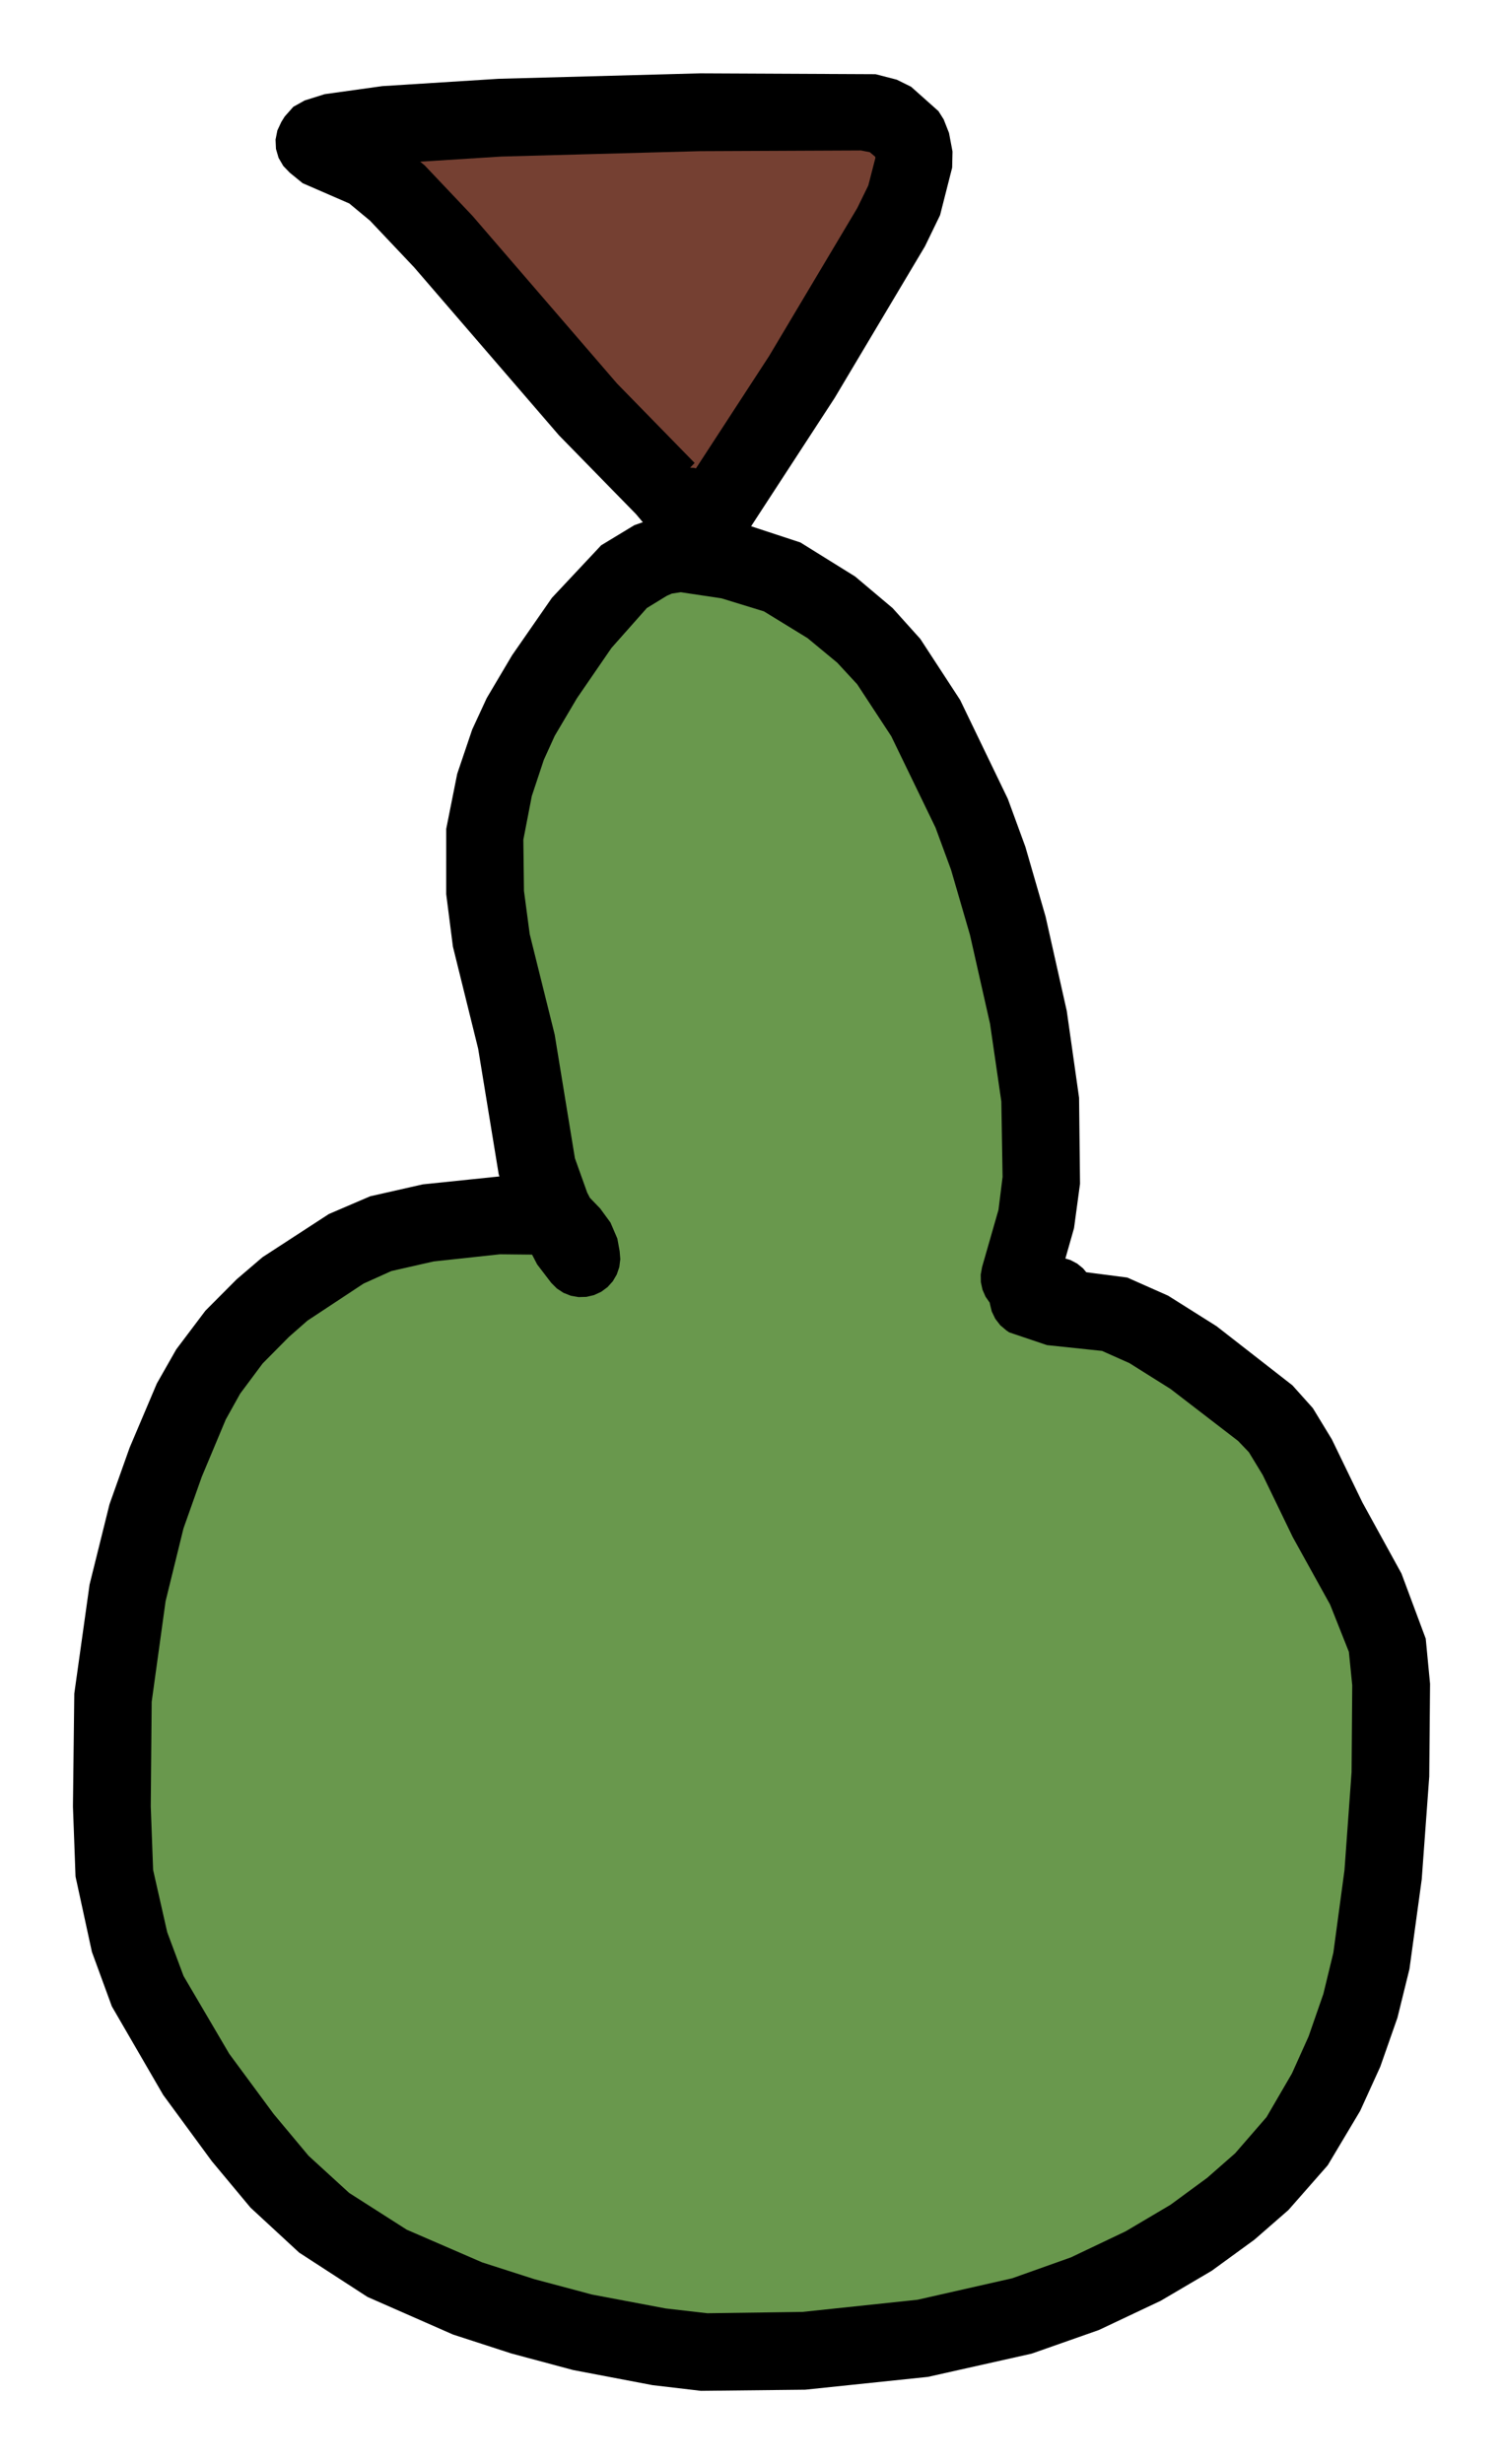 <?xml version="1.0" encoding="UTF-8"?>
<!-- Generator: Blender, SVG Export for Grease Pencil - v2.0 -->
<!DOCTYPE svg PUBLIC "-//W3C//DTD SVG 1.1//EN" "http://www.w3.org/Graphics/SVG/1.1/DTD/svg11.dtd">
<svg version="1.1" x="0px" y="0px" xmlns="http://www.w3.org/2000/svg" width="183.057px" height="300.072px" viewBox="0 0 183.057 300.072">
	<g id="blender_frame.1">
		<g id="blender_object.LogoVector.002.1.uuid_0x0">
			<g id="layer.fill.uuid_0x1">
				<path d="M78.592,214.571L78.172,214.714L77.788,214.936L77.454,215.228L77.184,215.581L76.988,215.979L76.873,216.407L76.844,216.85L76.902,217.29L77.045,217.71L77.267,218.094L77.56,218.428L77.912,218.698L78.31,218.894L78.739,219.009L79.182,219.038L79.622,218.979L82.096,218.402L86.415,216.85L90.481,214.205L91.612,213.169L93.301,210.576L93.628,209.621L93.993,206.161L93.579,203.997L91.52,200.56L87.662,196.839L84.396,194.867L82.355,194.049L80.065,193.617L77.4,193.651L74.919,194.207L72.3,195.396L69.956,196.786L67.741,198.561L65.598,201.076L63.997,203.6L62.628,206.669L61.761,209.668L61.405,215.21L61.932,218.387L62.91,221.09L64.242,223.409L65.943,225.46L69.359,228.159L73.575,229.815L78.663,230.404L83.774,229.78L86.519,228.855L89.162,227.507L93.663,224.104L97.142,220.059L98.698,217.491L99.799,214.903L100.555,210.246L100.276,207.804L99.452,205.535L97.989,203.462L94.743,200.911L92.029,199.722L89.733,199.187L85.04,199.387L82.234,200.307L79.959,201.602L77.738,203.706L76.143,205.877L74.294,210.312L73.822,215.128L74.197,217.886L75.829,221.982L77.302,224.02L80.106,226.173L81.927,226.961L85.743,227.283L90.049,226.343L94.072,223.886L97.588,220.248L99.301,217.678L101.557,212.673L102.225,209.983L102.254,205.362L101.622,202.955L100.319,200.797L99.738,200.193L96.935,198.197L94.699,197.301L91.961,196.852L89.362,196.836L86.261,197.422L83.381,198.597L80.799,200.365L78.688,202.367L76.77,205.052L75.507,207.622L74.665,210.631L74.347,213.31L74.712,218.684L76.483,223.518L79.22,227.12L79.983,227.736L82.738,229.106L84.791,229.501L88.93,228.915L93.36,226.519L95.637,224.481L99.474,219.593L101.204,216.676L102.691,213.198L103.579,210.096L103.909,206.943L103.523,204.07L102.545,201.667L100.47,199.253L98.136,197.66L95.106,196.448L91.936,195.862L88.406,195.82L84.403,196.42L80.392,197.667L76.921,199.334L73.106,201.909L70.034,204.879L67.817,207.915L66.059,211.502L64.95,215.043L64.509,218.598L64.645,221.717L65.165,224.649L66.221,227.622L67.72,230.252L69.625,232.513L73.686,235.497L78.708,237.176L81.546,237.431L84.649,237.122L87.335,236.447L93.836,233.104L100.389,227.953L103.526,224.713L106.066,221.325L108.056,217.911L109.487,214.356L110.171,211.186L110.003,207.482L109.08,204.531L107.208,201.632L104.848,199.193L101.84,196.898L98.505,195.075L94.553,193.647L90.644,192.723L86.707,192.31L82.298,192.496L78.301,193.316L74.764,194.6L71.225,196.741L68.505,199.086L66.033,202.114L64.149,205.267L62.796,208.543L62.034,211.781L61.72,215.121L62.092,218.778L62.793,221.52L65.676,226.587L69.325,230.125L71.971,231.599L74.397,232.365L76.768,232.772L81.896,232.315L87.512,230.112L90.258,228.278L92.441,226.243L95.979,221.405L97.454,218.231L98.348,215.238L98.693,212.061L98.539,209.355L97.699,206.549L96.051,203.837L93.787,201.402L91.162,199.384L88.44,197.719L85.171,196.293L81.944,195.484L78.504,195.106L75.278,195.316L72.176,196.209L69.456,197.626L67.11,199.682L65.191,202.335L63.795,205.281L62.703,211.287L63.347,217.425L64.301,220.506L65.584,223.183L67.287,225.652L68.803,227.371L70.886,228.98L73.112,230.082L75.432,230.639L79.356,230.304L81.734,229.335L85.742,226.278L88.932,221.719L90.267,218.703L91.897,211.861L92.239,208.338L92.125,204.877L91.654,201.454L90.766,198.309L89.282,195.209L87.712,192.964L85.577,190.932L83.465,189.614L81.386,188.999L79.638,189.036L78.591,189.408L77.795,189.939L77.032,190.801L76.405,192.041L75.908,194.167L76.021,198.267L76.679,202.16L77.578,205.37L78.435,207.189L78.669,207.566L78.973,207.889L79.334,208.147L79.738,208.33L80.17,208.431L80.614,208.445L81.052,208.372L81.467,208.216L81.843,207.981L82.167,207.677L82.425,207.317L82.608,206.912L82.709,206.48L82.723,206.037L82.65,205.599L82.494,205.184L81.868,203.938L81.119,201.267L80.538,197.928L80.388,194.763L80.568,193.794L80.747,193.322L80.606,193.423L80.675,193.454L81.443,193.651L82.688,194.409L84.167,195.789L85.301,197.372L86.473,199.759L87.193,202.246L87.606,205.166L87.718,208.073L87.452,210.986L86.027,217.102L85.053,219.374L82.668,222.935L79.613,225.345L78.486,225.875L76.011,226.164L74.805,225.892L73.405,225.225L72.018,224.192L70.91,222.94L69.572,221.034L68.558,218.958L67.815,216.667L67.221,211.718L68.034,206.9L69.018,204.762L70.352,202.852L71.852,201.478L73.718,200.472L75.873,199.811L78.238,199.63L81.032,199.921L83.564,200.53L86.227,201.672L88.527,203.067L90.638,204.66L92.356,206.461L93.483,208.223L94.041,209.943L94.169,211.814L93.942,214.176L93.259,216.521L92.172,218.944L89.171,223.106L87.54,224.653L85.568,226.016L81.102,227.846L77.201,228.276L75.55,227.989L73.869,227.495L72.191,226.608L69.412,224.009L67.09,220.06L66.571,218.101L66.25,215.29L66.484,212.629L67.061,210.071L68.135,207.421L69.667,204.819L71.64,202.358L73.769,200.49L76.549,198.766L79.404,197.71L82.698,197.01L86.422,196.831L89.76,197.166L93.161,197.957L96.514,199.144L99.254,200.618L101.746,202.495L103.581,204.349L104.892,206.278L105.506,208.082L105.674,210.579L105.204,212.877L104.053,215.791L102.354,218.729L100.161,221.681L97.454,224.502L91.544,229.194L85.943,232.131L83.986,232.641L81.652,232.9L79.797,232.774L76.024,231.603L72.873,229.347L71.521,227.785L70.402,225.873L69.583,223.641L69.158,221.329L69.028,218.921L69.34,216.166L70.215,213.305L71.612,210.391L73.347,207.97L75.824,205.535L79.054,203.33L81.921,201.931L85.276,200.865L88.572,200.347L91.359,200.356L93.697,200.756L95.88,201.578L97.358,202.529L98.583,203.825L99.116,205.066L99.375,206.808L99.165,209.071L98.464,211.571L97.222,214.517L95.809,216.932L92.421,221.289L90.872,222.728L87.783,224.516L85.052,224.993L84.407,224.914L82.448,223.906L80.579,221.558L79.201,218.009L78.87,213.594L79.084,211.63L79.682,209.386L80.592,207.485L81.992,205.47L83.558,203.958L85.378,202.668L87.388,201.813L89.602,201.351L91.47,201.349L93.378,201.625L94.571,202.046L96.794,203.606L97.405,204.568L97.753,205.718L97.755,209.218L97.333,211.03L95.406,215.362L94.153,217.293L91.379,220.237L88.612,222.032L85.659,222.744L83.226,222.639L82.523,222.356L80.673,221.014L79.878,219.979L78.611,216.916L78.341,215.209L78.626,211.674L79.982,208.291L81.06,206.787L82.489,205.346L83.972,204.482L85.642,203.886L89.077,203.656L90.501,203.98L92.255,204.705L94.588,206.434L95.365,207.458L95.854,208.742L96.053,209.927L95.511,213.424L94.721,215.322L93.559,217.286L90.716,220.659L86.9,223.58L84.854,224.642L82.937,225.325L78.857,225.873L74.865,225.466L71.849,224.362L69.238,222.346L68.039,220.937L67.078,219.313L66.346,217.362L65.94,215.185L66.186,210.655L66.838,208.34L67.924,205.858L69.179,203.85L70.772,201.931L72.421,200.587L74.337,199.441L76.216,198.538L77.768,198.156L79.533,198.108L80.943,198.344L82.274,198.862L84.75,200.315L87.854,203.23L89.313,205.472L89.484,206.093L89.18,208.632L88.286,210.11L87.802,210.561L84.611,212.689L80.935,214.024z" fill="#69984D" stroke="none" fill-opacity="1" />
				<path d="M94.486,201.524L91.024,200.987L87.527,201.182L84.146,202.1L81.03,203.7L78.314,205.914L76.119,208.643L74.539,211.77L73.643,215.157L73.471,218.656L74.03,222.114L75.297,225.38L77.214,228.312L79.699,230.781L82.643,232.679L85.918,233.924L90.102,235.03L95.834,235.565L101.364,234.528L106.239,231.719L107,231.089L111.372,225.535L112.248,223.743L114.239,216.575L114.707,210.02L114.402,204.897L113.562,200.712L110.984,195.064L106.894,190.415L105.061,188.982L97.388,185.637L94.499,185.175L87.523,185.533L84.135,186.439L76.863,190.201L70.169,195.785L63.867,203.105L60.915,207.78L57.762,215.5L56.474,221.342L56.582,229.318L58.008,235.27L61.096,240.925L68.333,247.359L74.654,250.294L82.675,251.904L88.663,252.117L93.872,251.587L99.349,250.381L104.263,248.771L113.034,244.582L121.027,239.039L125.683,234.694L128.797,231.032L131.854,226.273L133.963,221.611L135.413,215.214L135.301,208.672L133.814,202.963L130.589,197.164L127.031,193.216L123.516,190.389L118.12,187.516L112.771,185.953L107.478,185.38L102.493,185.556L97.716,186.265L92.97,187.536L87.696,189.733L82.96,192.471L78.344,196.057L74.583,199.826L71.459,203.858L68.745,208.625L66.923,213.369L65.842,219.142L65.779,224.211L66.617,229.241L68.87,234.796L72.673,239.949L76.612,243.394L84,247.15L93.733,248.934L99.27,248.77L103.384,248.053L108.231,246.463L113.226,243.775L117.728,240.109L121.317,235.784L123.856,231.238L126.275,223.491L126.326,215.063L125.181,210.542L123.482,206.1L120.715,201.549L116.691,197.216L112.694,194.174L107.799,191.543L98.691,189.189L92.015,188.972L86.509,189.796L77.6,193.235L71.743,197.043L67.558,201.068L63.977,206.107L61.648,210.875L60.005,216.458L59.429,225.075L60.33,231.354L62.321,236.722L67.187,243.884L74.836,250.092L80.358,252.678L90.124,254.273L96.226,254.019L102.342,252.479L108.002,249.768L112.883,246.241L117.135,242.047L120.561,237.876L124.004,232.564L126.604,227.538L128.839,221.824L130.329,216.124L131.057,210.177L130.812,204.022L128.866,196.753L125.38,190.548L121.476,186.223L116.021,182.305L110.838,179.88L104.618,178.265L99.158,177.724L92.106,178.226L86.317,179.475L80.327,181.583L74.711,184.346L69.129,188.099L64.33,192.385L60.03,197.664L56.552,204.07L54.557,209.997L53.595,216.728L53.945,223.536L55.546,229.909L58.003,235.314L61.492,240.466L65.623,244.904L69.909,248.531L79.511,254.289L90.008,258.316L96.467,259.793L102.206,260.452L108.568,260.39L115.162,259.366L121.246,257.494L127.259,254.717L132.634,251.405L137.58,247.432L142.053,242.726L145.79,237.434L148.511,231.99L150.345,225.586L150.779,218.623L149.403,211.18L146.425,204.534L142.616,199.046L138.552,194.63L133.814,190.611L128.841,187.237L122.99,184.161L117.684,182.038L111.367,180.323L100.315,178.957L87.641,179.572L80.863,180.779L70.011,184.331L63.711,187.509L58.637,191.104L54.304,195.285L50.509,200.602L47.93,206.311L46.558,212.603L46.661,219.456L47.866,224.929L50.699,231.062L54.64,236.246L59.108,240.334L64.295,243.78L74.103,248.005L85.033,250.461L91.698,250.919L97.692,250.583L103.757,249.532L109.741,247.658L115.249,245.138L120.509,241.985L125.088,238.549L129.742,234.137L133.63,229.435L137.07,223.944L139.576,218.58L141.446,212.492L142.359,206.222L142.071,199.544L140.091,192.318L137.204,186.583L132.851,181.082L127.852,176.729L122.036,173.182L115.957,170.633L109.293,168.975L102.529,168.284L95.645,168.526L88.774,169.734L82.181,171.828L75.984,174.713L70.189,178.53L64.924,183.336L60.302,189.318L57.074,195.389L54.993,201.465L53.874,208.133L53.767,214.204L54.57,220.353L56.268,226.143L58.98,231.677L62.754,236.758L66.247,240.256L71.351,243.91L75.939,246.282L81.217,248.162L86.677,249.292L91.549,249.666L97.066,249.32L102.375,248.185L108.648,245.548L113.58,242.497L120.95,236.124L124.632,232.136L128.082,227.423L130.663,222.985L132.796,218.056L134.255,212.604L134.848,207.749L134.591,201.918L133.56,196.875L131.527,191.493L128.946,186.817L123.162,179.668L116.648,173.844L112.948,171.21L107.105,168.044L103.404,166.534L98.816,165.474L92.401,165.66L87.83,167.135L83.865,169.847L83.11,170.541L78.32,178.352L78.024,179.408L77.943,188.155L78.235,189.273L81.887,196.137L82.635,196.984L89.019,201.471L89.95,201.84L96.466,203.046L102.601,202.133L104.01,201.644L110.754,197.478L114.412,193.668L118.179,188.08L122.791,176.086L123.68,171.499L123.267,166.845L122.438,163.277L121.096,159.325L120.531,156.511L120.631,153.124L120.596,151.335L119.459,145.605L117.923,142.342L115.724,139.483L112.965,137.161L109.773,135.483L106.296,134.527L102.694,134.337L99.136,134.922L95.785,136.255L92.797,138.274L90.31,140.886L90.074,141.193L87.181,147.053L86.226,154.059L86.745,161.924L91.222,173.241L94.767,178.002L98.208,180.874L102.354,183.08L107.244,184.278L112.269,183.97L116.975,182.183L117.662,181.796L121.659,178.656L124.53,174.463L126.013,169.601L126.267,167.843L126.112,161.098L125.84,157.731L124.313,151.56L122.357,147.498L119.387,144.104L115.621,141.624L111.329,140.239L119.508,145.064L123.874,155.907L126.996,142.224L126.098,123.313L125.863,118.362L124.563,112.47L122.445,108.117L121.386,106.735L121.367,103.895L115.678,89.269L108.689,79.393L103.334,74.502L98.076,71.396L90.599,69.427L84.695,69.281L77.347,70.778L75.156,71.774L67.926,77.522L62.101,86.998L60.3,91.87L59.528,98.418L60.135,103.292L60.123,104.145L59.487,111.396L59.77,117.568L60.935,124.295L63.292,131.731L64.499,136.458L66.855,142.441L69.548,147.241L75.404,153.521L83.706,157.92L87.797,158.946L92.014,158.918L96.091,157.838L98.818,156.732L103.528,153.918L105.021,152.897L111.178,146.08L113.979,139.918L114.703,136.724L115.103,126.944L114.329,120.316L112.111,112.21L108.185,104.134L104.883,99.016L99.116,93.306L94.655,90.652L89.597,89.49L87.385,89.334L82.157,89.79L77.326,91.841L76.565,92.316L71.526,97.199L70.912,98.116L68.264,103.444L66.029,114.299L65.631,121.447L65.541,127.741L67.456,139.826L70.85,149.917L73.77,156.255L76.215,160.345L78.742,163.444L81.931,165.855L85.601,167.443L89.543,168.115L93.531,167.835L94.548,167.64L98.298,166.449L101.668,164.416L104.47,161.654L106.551,158.315L107.014,157.33L108.559,152.831L109.702,148.47L110.32,146.552L111.193,142.618L110.951,135.261L110.631,134.029L107.037,127.226L106.299,126.38L102.724,123.297L98.432,121.332L97.623,121.093L93.639,120.421L89.611,120.723L85.772,121.979L82.345,124.118L80.342,125.734L77.009,129.349L74.869,133.776L74.247,135.766L73.148,145.203L73.566,154.736L74.081,157.164L73.553,156.802L70.207,166.542L87.334,172.559L90.469,181.635L87.388,181.218L82.699,184.851L85.592,184.639L89.145,183.985L92.476,182.585L95.428,180.503L97.866,177.837L99.676,174.711L100.774,171.268L100.845,170.917L101.174,167.065L100.611,163.241L99.186,159.647L96.976,156.475L94.098,153.894L92.963,153.092L89.202,151.068L84.478,149.679L78.119,148.19L70.461,146.463L65.668,146.089L60.966,147.091L56.743,149.388L51.125,154.068L68.208,156.377L74.299,171.039L73.021,172.883L75.622,172.021L78.549,169.095L80.67,165.542L81.856,161.577L82.033,157.443L81.938,156.274L48.534,158.981L49.992,152.051L48.688,150.515L44.938,154.595L42.723,159.675L41.414,164.913L40.912,169.376L41.321,173.084L42.54,176.61L44.509,179.779L47.131,182.433L50.274,184.442L53.785,185.706L57.487,186.161L61.199,185.786L61.596,185.701L68.098,182.741L70.27,179.197L70.545,180.836L76.888,182.322L77.177,182.309L75.031,181.355L68.847,173.752L73.279,155.353L80.675,151.399L75.646,151.68L71.409,152.472L67.515,154.319L64.221,157.099L61.744,160.627L60.249,164.669L57.396,177.128L57.365,184.905L58.479,189.053L60.61,192.782L63.619,195.846L67.308,198.045L67.604,198.174L71.086,199.251L74.719,199.55L78.33,199.056L81.749,197.794L84.814,195.821L87.381,193.233L100.118,177.227L103.732,172.07L105.827,167.903L106.692,163.32L107.061,155.459L106.624,146.431L106.712,143.848L104.716,148.203L96.12,153.598L84.625,151.503L79.596,146.072L77.985,140.027L78.111,137.344L77.64,138.724L76.383,143.462L76.205,144.199L81.108,137.951L97.023,135.999L103.581,140.977L102.092,137.816L100.107,132.392L98.993,126.533L99.122,122.64L99.288,118.332L99.646,114.98L99.495,115.556L97.108,118.559L90.26,122.309L82.185,121.759L78.453,119.475L79.007,120.602L80.55,123.356L81.364,126.221L81.632,128.18L81.707,131.171L82.382,129.276L83.874,127.054L84.4,126.4L84.393,126.55L89.682,125.553L95.414,126.807L96.887,128.02L97.177,128.211L96.582,126.859L95.575,122.754L93.622,116.998L93.075,113.929L92.942,112.801L93.571,106.03L93.539,100.983L92.976,97.451L92.878,99.408L92.402,101.225L93.35,99.22L91.675,100.774L87.626,102.453L85.919,102.383L83.783,101.681L83.431,101.32L85.999,104.717L88.547,110.16L88.716,113.512L90.554,119.488L92.986,124.093L93.369,124.591L92.648,122.213L92.641,125.233L93.878,137.719L90.742,151.655L90.654,158.471L91.683,162.617L93.727,166.368L96.652,169.481L100.27,171.752L104.345,173.035L97.362,169.363L92.706,162.369L92.715,163.89L92.932,165.003L95.603,157.733L107.716,150.863L116.178,152.654L118.088,153.988L119.892,156.048L119.498,155.534L119.686,155.226L119.666,155.092L118.284,159.039L100.939,167.61L87.351,154.687L87.118,153.164L87.087,157.929L88.46,166.835L90.033,171.775L90.21,169.776L88.943,171.816L88.297,172.7L88.629,172.352L90.408,171.15L94.644,169.727L99.589,169.868L104.833,172.185L109.243,177.175L110.915,184.083L108.738,191.635L102.589,197.224L96.233,198.775L93.325,198.454L92.587,198.231L94.955,199.467L95.609,199.914L98.618,202.451L100.846,205.019L101.14,205.587L101.341,205.994L101.375,206.216L101.406,206.212L101.364,206.269L101.271,206.766L100.916,207.585L100.195,208.858L98.978,210.592L97.841,211.869L94.193,215.191L93.163,215.846L92.588,216.177L92.658,216.122L92.015,216.177L91.476,216.14L90.443,215.965L89.513,215.663L88.741,215.28L88.158,214.944L88.009,214.754L87.609,214.326L87.538,214.179L87.386,213.689L87.219,212.604L87.21,211.364L87.382,209.961L87.712,208.906L88.307,207.673L89.259,206.329L90.484,205.167L91.881,204.187L93.987,203.175L96.406,202.349L98.757,201.875L101.01,201.744L103.305,201.93L105.032,202.288L106.646,202.93L107.875,203.601L108.682,204.257L108.922,204.475L108.902,204.484L109.01,204.69L108.949,204.247L108.844,204.845L108.47,206.166L107.785,207.68L106.691,209.53L105.535,210.984L103.796,212.686L102.101,213.993L99.914,215.353L97.969,216.296L96.284,216.883L94.263,217.26L92.038,217.42L90.211,217.376L85.153,216.405L80.71,214.596L79.89,214.072L79.221,213.503L79.254,213.609L79.56,214.201L79.862,215.172L79.868,215.731L79.726,216.74L79.549,217.249L79.513,217.305L79.765,217.084L80.869,216.274L82.206,215.513L88.47,213.399L91.016,212.898L98.171,212.368L104.3,213.062L106.643,213.665L108.663,214.446L111.246,215.743L113.319,217.112L115.128,218.576L116.38,219.873L117.338,221.126L117.549,221.425L117.4,220.72L117.369,219.91L117.423,219.589L117.184,220.022L116.407,221.189L115.182,222.529L113.655,223.805L111.715,225.042L109.519,226.118L107.932,226.664L106.212,226.982L104.448,227.032L102.261,226.795L100.128,226.39L94.835,224.521L90.027,221.764L88.801,220.713L87.786,219.725L87.237,218.984L87.124,218.78L87.054,218.613L87.029,218.349L87.072,217.959L87.228,217.494L87.659,216.562L88.246,215.819L89.417,214.749L91.09,213.561L92.989,212.597L95.122,211.795L96.79,211.393L98.319,211.194L98.845,211.257L99.382,211.335L99.316,211.324L99.232,211.224L98.58,210.602L98.005,209.633L97.708,208.822L97.619,208.494L97.5,209.487L97.107,211.091L96.267,213.326L95.155,215.526L93.809,217.715L92.427,219.416L91.31,220.622L90.801,221.039L90.842,221.043L91.26,220.919L91.944,220.852L90.229,220.725L91.992,221.368L91.948,221.458L92.147,221.582L92.632,222.568L92.857,223.792L92.906,222.573L92.794,223.152L92.878,223.031L92.876,222.964L92.78,223.092L92.713,223.089L94.586,222.267L94.247,222.384L94.141,222.342L95.1,222.478L94.511,222.295L94.47,222.273L94.153,221.912L93.493,220.977L93.088,220.097L93.326,219.077L93.192,217.821L93.501,217.144L94.01,216.491L94.543,215.999L95.025,215.699L95.462,215.517L95.485,215.485L95.698,215.516L94.831,215.534L95.397,215.723L96.768,216.71L97.737,217.905L98.716,219.821L99.144,221.489L99.186,222.199L99.126,222.511L98.977,223.026L99.194,222.63L99.574,222.13L100.39,221.278L101.433,220.41L102.351,219.853L103.533,219.322L104.211,219.127L105.515,218.922L106.293,218.854L106.552,218.858L105.893,218.676L104.95,218.229L104.323,217.837L103.89,217.355L102.973,215.879L102.255,213.911L102.107,212.169L102.292,210.824L102.491,210.17L102.107,210.8L101.507,211.502L100.265,212.761L96.904,215.24L92.342,217.467L90.766,217.995L88.788,218.474L87.52,218.639L86.762,218.67L84.561,218.315L85.82,218.861L86.927,219.781L88.915,222.516L89.734,224.892L89.751,224.811L89.628,225.743L90.558,223.355L90.64,223.219L93.118,220.164L96.164,217.577L95.32,217.917L92.712,218.456L88.045,217.544L83.992,214.683L81.868,211.342L81.188,209.147L81.212,209.718L81.164,211.328L81.313,211.033L83.149,207.816L89.745,203.093L96.407,202.196z" fill="#69984D" stroke="none" fill-opacity="1" />
				<path d="M59.118,179.666L68.728,147.56L68.727,147.56L59.024,146.666L50.24,148.783L43.561,152.531L39.356,154.435L35.277,156.989L31.727,160.202L28.127,164.766L24.313,172.179L22.16,178.153L17.799,189.202L16.796,191.897L15.216,198.933L14.834,205.134L15.443,211.634L14.962,216.146L14.406,223.835L14.763,232.193L18.003,242.167L21.859,248.269L25.383,252.195L30.129,256.128L40.153,263.105L49.58,269.598L53.82,272.065L60.135,274.929L65.062,276.413L73.265,277.731L80.161,279.727L95.481,280.422L98.567,280.93L107.483,281.66L110.789,282.147L121.68,282.312L129.672,281.076L134.935,279.488L139.097,277.716L145.363,273.759L153.134,266.807L157.318,262.466L163.328,255.117L165.534,251.552L166.786,247.551L167.006,243.365L166.477,245.273L166.207,247.183L168.541,239.314L169.755,234.701L170.114,224.614L170.274,221.463L170.957,206.083L170.121,200.063L167.193,194.737L165.886,193.312L166.377,194.092L161.177,180.933L157.23,174.712L153.601,170.705L147.746,165.911L142.723,163.039L136.857,161.073L128.24,160.609L113.516,164.423L103.318,166.064L98.264,167.305L94.417,168.774L90.349,171.139L84.246,177.067L80.148,184.708L78.725,193.098L80.202,202.026L83.177,208.498L87.604,215.214L94.445,223.43L99.731,228.764L105.627,233.687L112.851,238.408L118.971,241.032L123.352,242.005L129.384,241.937L136.282,240.068L143.174,235.815L146.492,232.65L148.637,230.076L151.151,226.082L153.795,219.157L154.849,211.458L153.719,203.243L149.614,194.876L145.848,190.505L142.045,187.406L138.096,185.016L130.955,182.451L124.665,181.645L119.966,181.964L115.443,183.015L110.303,185.279L103.624,190.372L98.189,197.263L95.772,202.178L94.125,207.793L93.547,213.637L94.244,218.959L97.924,226.602L99.102,227.988L106.305,232.941L108.131,233.583L115.301,234.457L117.432,234.251L127.146,230.637L130.627,228.454L135.086,224.677L138.095,221.316L140.491,217.745L143.241,211.773L144.839,204.878L144.916,199.487L144.14,195.249L142.008,190.041L138.86,185.633L132.441,180.603L128.231,178.553L119.873,176.968L113.539,177.372L108.262,178.986L100.497,184.054L96.203,188.744L92.623,195.611L91.219,200.093L90.437,206.46L91.539,214.962L94.321,221.18L95.929,223.407L99.475,227.082L104.051,230.002L111.279,232.131L121.442,232.13L128.049,230.994L136.131,228.521L140.59,226.578L144.898,223.687L147.551,220.871L149.487,217.521L150.604,213.817L150.841,209.955L150.187,206.142L148.675,202.581L146.386,199.461L146.07,199.12L141.639,195.718L136.335,193.962L135.443,193.825L126.931,194.497L119.486,197.322L113.408,200.865L109.583,203.842L106.363,207.201L103.83,210.664L100.874,216.828L99.341,224.465L100.05,232.153L102.825,238.829L106.405,243.433L111.58,247.283L115.815,249.079L121.739,250.262L127.073,250.142L134.043,248.236L140.864,243.842L145.802,237.538L148.373,230.664L148.856,224.789L147.274,219.11L146.794,218.112L144.179,214.2L140.579,211.17L139.23,210.327L131.689,207.831L129.152,207.627L122.036,208.19L112.492,211.142L105.948,214.638L102.392,217.311L98.123,221.784L95.228,226.108L92.951,232.119L92.281,239.196L93.667,245.248L97.132,251.296L100.579,254.587L107.102,257.979L114.675,259.581L121.277,259.732L131.947,258.928L138.916,257.464L144.273,255.27L148.706,252.055L151.865,247.582L152.634,245.994L154.3,239.209L154.326,238.376L153.27,231.983L152.615,230.236L148.489,223.751L141.117,218.056L132.693,215.004L127.332,214.234L119.664,214.425L111.614,215.857L103.221,218.95L96.348,222.777L90.505,227.347L85.725,232.633L83.142,236.637L81.679,239.905L80.352,245.68L80.725,252.717L81.325,254.929L84.169,260.7L84.832,261.569L88.461,265.108L94.718,268.395L102.736,269.864L108.812,269.634L114.363,268.668L119.666,267.023L123.934,265.1L129.087,261.398L133.292,255.83L134.11,254.08L135.623,245.546L135.494,244.056L133.485,237.427L133.039,236.615L127.917,230.926L125.939,229.551L120.023,226.881L112.305,225.916L105.497,226.402L101.201,227.24L98.207,228.07L92.223,230.439L88.842,232.186L83.645,235.954L79.412,240.378L75.953,246.853L74.89,252.031L75.595,259.627L76.154,261.302L79.625,267.276L85.777,271.986L87.996,272.977L95.277,274.724L101.989,274.802L109.052,273.597L114.245,272.084L118.67,270.382L123.323,267.792L127.792,263.745L131.014,257.967L132.094,252.998L131.634,247.935L131.388,246.942L128.553,240.951L127.905,240.082L122.223,235.245L119.911,234.04L113.669,231.976L108.015,231.022L102.19,230.628L95.238,231.056L87.901,232.781L81.486,235.707L77.475,238.49L72.847,243.59L69.429,250.607L68.47,257.661L69.428,263.259L72.531,269.622L73.135,270.39L78.878,275.218L85.854,278.051L93.61,279.117L106.385,279.314L112.414,278.272L116.294,276.433L119.58,273.669L122.055,270.16L123.557,266.138L123.674,265.635L124.094,261.076L123.265,256.573L121.247,252.463L118.192,249.052L117.738,248.667L112.928,245.812L107.446,244.699L106.165,244.658L90.839,247.522L89.704,247.676L90.16,247.684L86.214,246.65L81.085,245.893L81.506,246.018L79.174,244.7L72.076,241.739L72.509,242.014L68.408,238.405L65.294,236.234L61.425,234.467L57.236,233.73L52.996,234.073L52.532,234.17L49.059,235.31L45.916,237.176L43.252,239.679L41.194,242.7L39.84,246.095L39.255,249.703L39.465,253.352L40.463,256.869L42.198,260.086L42.863,261.049L48.091,266.846L53.443,271.58L57.573,274.694L63.82,279.023L67.467,281.092L73.96,283.397L83.855,284.995L89.339,285.427L97.787,285.34L104.48,284.226L118.836,278.77L122.872,276.735L127.677,273.222L132.211,267.694L134.145,263.53L134.876,258.997L134.349,254.436L134.182,253.789L132.696,250.001L130.34,246.684L127.254,244.032L123.62,242.202L122.432,241.775L116.88,240.79L111.314,241.702L109.538,242.313L105.644,244.217L100.567,248.798L98.128,252.802L96.894,257.324L96.803,258.044L96.908,262.965L98.438,267.644L101.262,271.676L102.236,272.703L106.417,275.911L111.387,277.662L120.595,279.346L124.711,279.46L115.889,274.524L111.845,260.67L117.369,251.273L120.623,249.29L119.943,249.334L110.262,249.946L99.936,251.272L98.033,251.49L96.438,251.18L88.107,249.308L79.098,248.356L71.029,247.132L63.752,246.624L64.907,246.943L62.536,245.685L60.524,244.474L60.197,244.045L57.069,239.678L57.34,240.74L57.75,243.531L57.206,246.315L61.049,239.732L63.3,234.703L62.809,234.104L47.029,241.414L39.17,239.58L43.187,243.821L46.391,246.433L51.036,249.462L54.438,251.279L59.257,253.528L62.936,254.881L68.746,256.347L72.693,256.883L78.683,256.583L84.525,254.921L91.324,250.071L96.114,242.955L97.875,237.623L98.628,232.241L98.465,225.325L97.044,218.102L95.785,214.204L93.7,209.831L91.284,206.062L85.934,200.222L78.563,195.06L73.659,192.846L68.95,191.627L64.101,191.184L59.467,191.528L53.836,193.116L49.205,195.515L45.066,198.676L41.642,202.244L38.829,206.162L36.584,210.278L33.901,217.095L32.686,222.231L32.768,230.799L34.628,237.316L36.469,240.839L42.956,248.189L49.837,252.536L56.983,254.867L65.307,255.154L73.839,252.685L80.934,247.961L86.258,242.196L90.229,236.022L92.156,232.033L94.522,224.162L95.336,219.212L95.485,214.306L94.893,209.102L93.597,204.276L91.547,199.619L89.113,195.704L85.914,191.891L81.993,188.443L75.301,184.599L69.544,182.689L64.575,182.078L59.706,182.353L53.837,184.047L49.122,186.768L44.835,190.776L41.933,194.935L40.076,198.738L38.543,203.819L37.869,210.833L39.118,219.044L41.526,224.726L46.688,230.973L54.443,235.852L61.836,237.834L66.233,238.122L71.185,237.489L76.014,235.809L79.499,233.869L84.385,229.801L89.02,223.647L92.619,214.873L93.914,207.078L93.585,200.465L91.637,193.558L89.121,188.781L86.757,185.705L82.879,182.145L76.807,178.592L71.49,176.739L65.855,176.075L60.352,176.628L51.973,179.91L45.384,184.531L40.414,189.568L36.531,195.348L34.031,201.851L33.329,208.23L35.052,215.546L37.92,220.488L42.282,224.179L43.337,224.798L48.851,226.863L55.571,227.076L60.856,225.674L66.408,222.784L70.781,219.503L76.77,213.421L80.61,208.352L84.103,201.687L86.029,194.617L85.936,187.229L84.745,182.734L81.171,176.934L80.54,176.265L77.032,173.433L72.896,171.64L68.432,171.013L67.853,171.011L64.011,171.439L60.37,172.737L57.123,174.834L54.443,177.62L53.976,178.234L50.642,186.664L50.401,188.997L50.284,191.59L50.881,197.065L52.424,202.042L56.142,207.939L61.843,212.464L63.836,213.431L70.623,215.204L75.904,215.287L82.228,214.228L87.648,212.291L91.988,209.996L97.388,205.388L101.365,198.099L101.568,197.301L101.702,191.888L102.58,190.17L103.578,184.838L104.326,175.37L104.474,168.97L103.207,162.247L102.849,161.381L102.392,168.614L77.859,179.936L79.165,152.33L99.638,157.431L101.661,160.899L101.43,160.135L69.37,169.898L69.668,170.879L70.274,172.71L72.694,177.36L76.432,181.035L76.567,181.131L79.654,182.874L83.038,183.927L86.568,184.246L90.087,183.815L93.436,182.653L96.465,180.813L99.04,178.377L101.045,175.454L102.39,172.174L103.015,168.685L103.154,166.736L103.009,163.045L102.059,159.475L100.35,156.2L97.965,153.379L95.02,151.149L91.657,149.619L88.042,148.862L84.348,148.917L80.756,149.779L77.44,151.408L76.854,151.781L74.099,153.973L71.863,156.693L70.245,159.821L69.316,163.217L69.117,166.732L69.657,170.212L70.912,173.501L72.827,176.456L72.956,176.339L71.253,171.749L70.875,173.383L70.378,180.318L70.203,181.593L68.972,185.535L68.363,192.261L68.611,192.026L70.417,185.94L73.491,182.172L73.898,181.743L73.827,181.823L73.427,181.898L73.884,181.88L76.04,182.328L79.577,184.263L82.582,187.666L83.585,189.94L83.752,190.893L83.792,191.799L82.893,194.544L75.185,202.798L61.689,203.143L54.721,197.227L53.021,193.256L52.829,190.885L53.086,189.176L52.624,189.975L51.683,191.226L49.072,193.999L48.262,194.628L48.416,194.606L49.942,194.086L53.611,193.815L58.041,194.789L63.614,198.971L66.545,204.752L66.657,209.041L66.226,210.75L66.098,211.026L67.012,210.096L67.921,209.328L68.231,209.123L66.148,209.539L64.477,209.458L62.91,209.035L63.113,209.158L62.084,208.326L61.361,207.524L60.744,206.417L60.572,205.892L60.49,205.351L60.505,205.503L59.885,207.194L60.327,206.574L60.552,206.267L61.679,205.542L62.913,205.058L64.771,204.685L66.461,204.673L67.008,204.865L68.512,205.705L69.834,206.942L71.094,209.243L71.291,210.213L71.38,210.323L71.209,211.054L71.03,211.53L70.613,212.135L69.473,213.321L67.878,214.424L65.63,215.262L63.807,215.55L62.785,215.479L61.662,215.152L62.301,215.508L61.882,215.21L61.978,215.339L61.946,215.289L62.013,215.412L61.988,215.33L62.017,215.533L62.006,215.884L61.94,216.395L61.098,219.506L61.046,219.577L59.828,221.632L58.97,222.708L59.18,222.639L60.775,222.064L62.604,221.922L63.915,222.198L64.18,222.338L64.65,222.923L65.592,224.955L65.893,226.204L65.733,227.473L66.783,224.776L67.197,223.981L67.397,223.655L67.459,223.579L67.339,223.665L66.701,224.024L65.393,224.459L64.1,224.67L63.309,224.631L62.868,224.549L62.196,224.261L63.462,225.006L64.46,226.097L64.415,226.096L64.616,226.465L64.608,226.472L65.158,228.787L65.239,229.794L65.075,230.811L65.478,229.518L66.587,227.651L69.149,225.294L72.865,223.665L74.144,223.441L75.373,223.517L73.004,222.925L72.549,222.775L69.371,221.278L68.335,220.769L66.172,219.389L65.912,219.211L65.308,218.647L62.563,214.836L59.912,212L56.68,209.85L53.04,208.502L49.187,208.027L45.328,208.452L41.671,209.753L38.411,211.86L37.991,212.207L34.507,216.155L32.421,220.99L32.038,222.697L31.343,224.239L26.878,232.259L24.654,239.101L24.782,248.008L26.765,254.082L28.278,256.804L33.747,264.59L37.816,269.049L45.028,274.248L51.211,277.489L56.178,279.226L66.652,280.353L74.591,281.561L81.866,282.218L89.775,284.019L95.057,284.824L102.771,284.661L113.001,283.343L123.042,282.692L128.176,281.891L134.262,279.812L138.417,277.352L141.698,273.811L142.135,273.175L144.23,268.967L145.074,264.342L144.6,259.665L144.472,259.146L142.959,255.219L140.515,251.793L137.295,249.083L133.502,247.261L132.878,247.054L125.306,246.192L122.384,246.446L129.353,254.941L128.907,266.061L125.061,271.375L122.013,273.372L116.658,274.302L105.573,269.261L101.58,255.952L104.582,249.078L105.703,248L105.591,247.999L96.119,251.803L95.571,251.938L90.978,251.961L87.959,251.739L82.457,251.005L81.756,250.821L82.068,250.93L77.283,247.591L74.873,245.821L71.808,243.181L69.663,240.968L71.554,256.773L53.552,266.973L47.56,264.612L51.759,268.293L55.921,271.075L64.065,274.602L66.836,276.12L71.676,278.021L78.885,279.341L83.141,280.433L87.813,281.095L94.943,280.767L107.151,278.092L100.873,277.083L91.445,267.091L94.895,251.001L104.011,245.995L96.256,245.717L93.711,245.506L95.241,246.083L97.682,247.726L100.763,251.917L101.837,255.132L101.739,258.965L100.715,262.013L99.605,263.574L98.327,264.643L98.485,264.529L99.594,264.25L101.547,264.115L103.757,264.254L106.078,264.608L106.144,264.536L103.613,262.863L99.977,258.14L98.644,250.932L100.586,244.378L103.47,240.917L104.908,239.862L103.758,240.26L101.581,240.936L99.4,241.417L98.982,241.456L99.624,241.621L102.799,243.382L106.729,247.916L108.175,252.772L108.03,256.409L106.7,259.594L105.474,261.324L106.126,260.87L105.919,261.012L108.379,259.989L109.013,259.827L109.844,259.617L111.81,259.401L111.858,259.313L108.947,258.331L105.9,255.897L102.763,250.357L102.429,244.061L104.739,238.638L107.414,236.025L107.94,235.645L106.78,236.042L105.413,236.31L104.237,236.409L105.089,236.632L107.366,237.532L110.122,239.678L112.528,243.136L113.631,247.446L113.42,250.504L112.853,252.1L112.35,252.928L113.042,252.104L114.462,250.941L116.909,249.516L119.8,248.319L122.459,247.796L125.466,247.677L125.099,247.608L125.548,247.642L124.311,246.782L122.357,244.397L121.045,240.592L121.278,234.697L124.86,228.507L129.266,225.426L127.975,225.677L120.565,226.232L118.113,226.264L117.938,226.338L119.457,226.991L122.091,229.014L124.354,232.108L125.48,235.159L125.577,239.168L125.165,241.065L124.212,242.745L124.611,242.367L124.139,242.757L125.066,242.161L128.094,241.107L128.235,241.082L125.082,240.443L119.21,236.555L115.493,227.961L116.163,222.093L117.557,219.915L119.946,217.966L122.124,217.073L123.886,216.856L125.638,217.104L126.831,217.467L129.119,218.933L131.11,220.967L132.234,223.166L132.731,225.695L132.563,227.478L132.356,228.167L132.106,228.636L132.045,228.684L132.004,228.719L133.896,227.555L135.253,226.913L133.29,227.14L125.947,225.331L117.384,209.838L124.415,197.307L124.88,196.972L120.622,198.328L118.44,198.772L115.906,199.009L117.35,199.326L119.969,200.642L121.911,202.323L123.203,204.529L123.856,206.747L123.947,207.162L123.735,207.993L123.854,207.575L122.641,209.121L122.304,209.311L120.421,210.128L118.446,210.377L117.68,210.274L115.488,209.471L114.96,209L113.128,206.936L112.123,204.951L111.634,203.165L111.565,201.372L111.686,200.657L111.438,201.095L111.506,200.942L111.809,200.602L110.966,201.338L111.162,201.201L111.182,201.471L115.721,201.143L121.363,203.327L125.789,208.479L126.989,212.217L126.923,214.349L127.127,213.96L126.78,214.663L126.888,214.389L127.306,214.098L126.096,214.744L125.126,215.052L124.427,215.129L123.253,215.002L123.381,215.072L122.758,214.789L122.864,214.866L122.313,214.23L121.856,213.22L121.42,211.625L121.455,210.63L121.278,210.979L121.704,210.177L121.768,210.036L121.898,209.956L122.661,209.554L124.44,208.862L126.281,208.675L128.676,208.998L129.171,209.195L126.042,207.129L122.758,204.428L119.518,201.204L114.863,195.741L112.245,191.839L111.968,191.533L112.124,192.513L111.97,194.856L111.141,196.877L110.182,198.043L109.172,198.841L108.036,199.332L109.498,198.993L119.936,197.3L131.629,193.889L130.413,193.857L129.132,193.63L128.57,193.35L130.098,194.558L131.071,195.643L130.999,195.329L135.472,207.039L136.729,209.723L138.312,210.616L136.796,219.914L136.619,223.698L136.893,228.578L136.016,231.246L135.699,233.525L135.328,233.847L133.7,238.285L133.376,243.001L134.302,239.583L132.605,239.84L129.968,242.594L125.496,246.799L124.028,247.817L123.639,247.948L122.287,248.404L120.063,248.875L114.382,248.848L111.733,248.421L102.97,247.713L99.31,247.149L87.139,247.025L81.441,245.247L72.517,243.749L72.317,243.739L69.539,242.478L67.958,241.583L59.202,235.532L50.542,229.554L48.544,227.994L48.514,228.004L47.98,227.272L47.781,227.263L47.876,225.136L48.354,218.987L48.889,213.015L48.33,204.915L48.335,203.874L48.649,202.224L49.039,201.335L53.476,190.084L54.968,185.689L56.195,183.019L56.077,183.179L55.951,183.34L54.776,184.142L58.09,182.724L62.339,179.702L61.192,180.146z" fill="#69984D" stroke="none" fill-opacity="1" />
				<path d="M82.462,66.379L75.198,99.096L81.167,100.421L85.826,100.788L90.405,99.854L94.547,97.692L100.44,93.478L80.944,66.219L81.451,67.644z" fill="#69984D" stroke="none" fill-opacity="1" />
				<path d="M53.26,18.356L52.334,18.311L51.416,18.448L50.543,18.762L49.748,19.24L49.061,19.864L48.509,20.609L48.113,21.449L47.889,22.349L47.845,23.275L47.982,24.193L48.295,25.066L48.773,25.861L49.397,26.548L50.143,27.1L50.982,27.496L51.882,27.72L52.218,26.99L52.725,20.033L54.098,17.223L52.172,16.789L52.514,22.253L48.909,24.316L64.448,26.603L71.482,27.139L74.321,27.698L76.542,27.839L83.707,27.714L87.354,26.823L88.331,26.415L89.193,25.799L89.897,25.008L90.406,24.08L90.697,23.062L90.754,22.005L90.732,21.628L90.552,20.582L90.144,19.602L89.527,18.739L88.734,18.034L87.803,17.524L86.782,17.234L80.452,16.184L75.494,16.015L71.075,15.389L66.637,15.295L69.239,19.484L66.781,24.725L76.323,24.743L82.984,24.403L90.007,24.655L92.795,25.13L99.44,25.101L102.341,25.373L105.43,25.21L102.4,21.638L103.987,16.206L102.409,17.424L101.996,17.913L98.877,24.815L97.902,26.261L92.19,33.011L90.308,35.673L85.853,43.79L82.986,50.325L83.042,52.417L86.545,51.498L88.648,52.691L86.328,47.991L82.91,43.672L80.113,41.114L76.235,38.309L71.572,34.187L69.443,32.755L66.377,31.297L63.124,28.942L61.81,27.703L61.133,27.016L61.244,29.382L59.579,31.665L57.605,32.238L66.01,34.477L73.461,37.723L79.335,41.07L81.299,41.675L82.096,41.739L83.129,41.709L84.131,41.455L85.054,40.989L85.854,40.334L86.493,39.522L86.94,38.589L87.173,37.583L87.183,36.549L87.066,35.38L86.501,33.567L84.331,29.635L82.013,26.768L78.835,24.38L75.898,23.124L73.626,22.73L70.62,23.115L68.886,23.849L68.218,24.306L66.742,25.736L65.46,27.979L64.91,30.325L65.439,35.196L66.066,36.918L67.322,38.992L69.624,41.568L71.45,42.941L75.561,44.544L79.55,44.969L84.239,44.499L88.347,43.434L90.899,42.172L93.112,40.131L94.402,38.04L95.251,34.234L95.154,32.337L94.446,29.601L92.706,26.418L91.133,24.57L89.001,23.213L86.951,22.587L85.281,22.389L83.648,22.787L82.951,23.097L81.468,24.133L80.85,24.773L79.849,26.33L78.787,29.028L78.008,33.886L78.333,36.939L79.286,39.04L80.43,40.478L82.343,41.912L83.121,42.23L85.018,42.58L85.737,42.564L87.787,42.046L88.693,41.582L90.116,40.466L91.496,38.871L92.444,37.151L93.459,33.813L93.854,29.976L93.343,26.739L92.314,24.675L91.473,23.693L89.553,22.258L87.685,21.621L86.958,21.534L84.582,21.862L83.22,22.428L81.71,23.43L81.14,23.992L79.287,27.318L78.708,30.078L78.893,32.877L79.645,34.913L80.276,35.864L81.687,37.246L83.117,38.153L85.985,39.153L88.806,39.317L91.475,38.893L95.319,37.206L97.546,35.656L100.058,32.808L101.75,29.332L102.22,26.164L101.872,24.082L101.6,23.421L100.683,21.992L99.319,20.979L98.172,20.413L96.564,19.949L94.896,20.073L92.739,20.628L90.833,21.623L89.981,22.357L88.344,24.729L87.529,27.886L87.474,29.207L87.787,30.492L88.302,31.786L88.917,32.881L89.799,33.776L90.885,34.407L92.171,34.941L93.556,35.283L94.981,35.196L98.47,34.445L101.67,33.167L104.62,30.953L105.904,29.246L106.245,28.477L106.637,26.919L106.486,25.32L106.312,24.68L105.754,23.405L104.85,22.347L103.676,21.598L102.545,21.093L101.133,20.709L99.671,20.775L98.236,21.067L93.875,23.184L90.3,25.981L87.191,29.485L83.555,35.65L81.953,40.407L81.585,43.258L81.639,44.531L82.03,45.742L82.731,46.806L82.989,47.103L83.702,47.767L84.536,48.271L85.455,48.594L86.421,48.722L87.392,48.65L88.328,48.38L89.189,47.924L89.939,47.301L90.545,46.539L90.982,45.668L91.604,44.025L92.029,40.201L91.877,38.74L91.284,37.396L90.941,36.862L90.282,36.05L89.46,35.403L88.517,34.951L87.497,34.719L86.451,34.716L85.43,34.943L84.541,35.246L83.331,35.866L82.348,36.804L81.061,38.445L80.374,39.652L80.067,41.007L80.011,41.733L80.06,42.853L80.37,43.93L80.924,44.904L81.693,45.72L82.631,46.333L83.688,46.707L84.803,46.823L85.23,46.817L86.393,46.653L87.479,46.208L88.423,45.51L88.959,44.999L89.85,43.836L90.343,42.456L90.626,40.967L90.656,39.385L90.165,37.882L89.645,36.895L89.07,36.041L88.324,35.332L87.443,34.801L86.467,34.474L85.444,34.364L84.421,34.479L83.447,34.812L82.699,35.163L81.674,35.816L80.849,36.708L80.279,37.781L78.609,42.25L78.073,43.247L78.08,43.786L81.853,43.825L83.981,46.407L84.037,47.721L86.42,41.714L86.867,38.682L86.56,36.369L85.586,34.443L85.136,33.907L84.209,33.061L83.093,32.489L81.866,32.229L80.613,32.302L79.92,32.435L78.378,33.027L77.133,34.113L76.747,34.59L75.737,36.965L75.391,39.845L75.371,40.077L76.292,39.044L78.063,38.337L79.155,38.397L75.909,36.802L74.924,36.461L73.888,36.344L72.852,36.457L71.865,36.794L70.976,37.339L70.229,38.065L72.896,36.753L72.999,35.35L70.858,34.308L69.5,33.922L68.089,33.954L67.48,34.06L66.423,34.374L65.467,34.924L64.665,35.68L64.059,36.601L63.683,37.638L63.557,38.733L63.558,39.246L64.146,41.518L64.573,42.293L70.195,48.649L79.038,54.583L80.839,55.462L82.771,55.889L83.734,55.895L84.658,55.81L85.547,55.547L86.368,55.115L87.089,54.531L87.683,53.818L88.125,53.002L88.4,52.116L88.497,51.194L88.413,50.27L88.149,49.38L87.717,48.559L87.133,47.838L86.42,47.245L85.605,46.802L84.719,46.527L83.796,46.43L83.823,46.535L83.897,46.468L76.778,41.821L72.565,37.254L72.873,38.051L71.915,41.765L68.298,43.311L68.064,43.418L70.952,45.369L71.985,45.89L73.114,46.145L74.271,46.118L75.386,45.811L76.394,45.243L77.234,44.447L74.907,45.697L75.731,47.195L77.829,47.72L80.247,47.465L80.831,47.242L81.994,46.598L82.932,45.657L83.374,45.066L84.533,42.261L84.787,39.412L83.257,41.138L79.928,41.409L77.737,39.621L77.433,38.634L77.39,38.956L74.973,45.124L74.648,47.434L75.202,49.738L75.467,50.235L76.11,51.159L76.954,51.904L77.95,52.43L79.041,52.705L80.167,52.715L80.886,52.635L82.087,52.339L83.17,51.742L84.061,50.886L85.71,48.822L87.065,46.49L88.183,42.661L83.949,43.583L81.295,40.784L81.536,39.312L83.366,37.704L88.177,38.847L89.197,43.078L88.812,43.583L85.404,43.89L82.729,41.169L82.547,41.375L85.72,39.333L90.801,42.24L91.112,42.744L91.997,39.9L94.646,35.3L96.584,33.046L98.743,31.289L100.788,30.155L100.094,30.117L98.148,28.995L97.199,26.199L97.795,24.483L97.32,24.789L96.036,25.31L94.414,25.857L96.07,26.714L96.893,28.276L96.971,28.552L96.753,28.913L96.11,29.407L95.588,29.363L93.765,28.453L92.828,26.663L92.797,26.373L92.344,27.363L91.463,28.428L90.791,28.905L89.103,29.752L88.349,29.873L87.857,29.896L87.562,29.826L87.532,29.868L88.029,30.657L88.128,30.761L88.143,30.588L88.346,30.068L87.651,30.742L87.044,30.921L85.595,30.799L84.827,30.389L84.484,29.864L84.413,29.976L84.278,31.572L83.772,33.489L83.615,33.646L84.471,33.245L85.772,33.195L86.973,33.745L87.3,34.138L87.432,34.385L87.774,31.943L88.233,30.622L87.582,31.302L85.855,31.837L85.078,31.732L84.928,31.797L85.519,32.662L85.846,33.764L85.729,34.334L85.786,34.17L85.681,34.31L85.317,34.485L82.792,35.152L79.722,35.515L78.048,35.434L76.25,34.807L76.114,34.696L75.13,33.667L74.562,32.847L74.317,31.069L74.29,31.327L74.172,31.553L73.995,31.785L73.405,32.112L73.347,32.163L73.14,32.159L73.951,32.467L75.24,33.351L76.295,34.614L77.839,37.261L79.094,33.709L83.072,32.435L77.927,29.374L69.433,25.644L58.854,22.916L56.729,22.874L56.134,22.999L54.63,23.597L53.415,24.666L52.979,25.209L52.305,26.341L51.968,27.614L51.996,28.931L52.11,29.636L53.01,31.738L54.513,33.72L56.852,36.023L61.215,39.218L64.601,40.882L65.589,41.512L70.155,45.559L74.022,48.354L75.839,49.953L78.204,52.825L80.963,58.089L82.544,59.828L82.912,60.07L84.483,60.736L86.188,60.801L86.768,60.718L87.789,60.452L88.725,59.968L89.531,59.288L90.166,58.446L90.599,57.484L91.752,53.888L94.265,48.136L98.215,40.87L99.558,38.949L105.303,32.156L106.99,29.671L109.647,23.44L108.917,24.224L108.905,24.347L109.747,23.831L110.463,23.153L111.023,22.34L111.402,21.429L111.584,20.459L111.561,19.473L111.334,18.513L110.913,17.62L110.316,16.835L109.569,16.19L108.705,15.714L107.76,15.428L106.777,15.344L105.798,15.465L104.371,15.811L102.815,15.928L100.053,15.659L93.929,15.742L91.264,15.278L83.125,14.937L76.195,15.277L66.289,15.285L63.623,15.74L62.691,16.038L61.84,16.522L61.106,17.17L60.522,17.955L60.112,18.844L59.893,19.798L59.875,20.777L60.059,21.738L60.437,22.641L60.992,23.447L61.701,24.122L62.534,24.636L63.455,24.968L64.425,25.103L65.401,25.036L66.955,24.745L70.06,24.795L74.446,25.419L79.227,25.564L82.488,25.067L82.163,19.551L82.907,18.303L76.773,18.377L75.766,18.35L73.014,17.803L65.649,17.213L49.758,14.903L48.233,14.903L47.18,15.102L46.198,15.533L45.338,16.175L44.645,16.993L44.154,17.946L43.89,18.986L43.867,20.058L44.086,21.108L44.215,21.499L44.82,22.712L45.743,23.703L46.91,24.392L49.193,25.303L52.813,27.797L53.657,28.253L54.575,28.53L55.53,28.616L56.482,28.508L57.394,28.21L58.226,27.735L58.946,27.102L59.523,26.336L59.934,25.47L60.163,24.539L60.198,23.58L60.04,22.635L59.921,22.199L59.513,21.185L58.882,20.291L58.064,19.567L57.101,19.049L56.045,18.766z" fill="#754032" stroke="none" fill-opacity="1" />
			</g>
			<g id="layer.Layer.uuid_0x2">
				<path d="M119.611,154.303L119.446,155.217L119.462,156.145L119.659,157.053L120.029,157.905L120.558,158.668L121.226,159.313L122.007,159.816L122.871,160.156L123.785,160.322L124.713,160.306L125.621,160.109L126.473,159.739L127.236,159.21L127.881,158.542L128.384,157.761L128.724,156.897L130.81,149.569L131.541,144.162L131.426,133.688L129.927,123.117L127.346,111.623L124.883,103.116L122.751,97.293L116.941,85.247L112.088,77.806L108.717,74.057L104.148,70.206L97.484,66.062L90.287,63.696L83.551,62.693L79.918,63.025L77.261,63.956L73.222,66.403L67.222,72.803L62.365,79.805L59.278,85.019L57.512,88.84L55.684,94.243L54.347,100.938L54.346,108.891L55.161,115.275L58.236,127.707L60.74,143.007L62.713,148.755L65.423,153.983L67.145,156.236L67.824,156.913L68.625,157.44L69.517,157.794L70.461,157.961L71.42,157.935L72.353,157.716L73.224,157.314L73.995,156.745L74.637,156.032L75.121,155.204L75.429,154.296L75.548,153.344L75.472,152.388L75.189,150.832L74.353,148.886L73.1,147.172L71.634,145.652L69.894,144.574L67.269,143.656L60.817,143.267L51.499,144.232L45.086,145.684L40.055,147.844L31.969,153.104L28.822,155.796L25.018,159.617L21.466,164.328L19.101,168.485L15.785,176.305L13.336,183.192L10.908,192.974L9.047,206.252L8.884,219.994L9.198,228.521L11.194,237.703L13.622,244.339L19.875,255.122L25.793,263.185L30.513,268.85L36.431,274.321L44.757,279.722L55.176,284.301L62.278,286.607L69.807,288.626L79.476,290.465L85.365,291.157L98.07,291.019L113.017,289.459L125.645,286.629L133.84,283.749L141.376,280.187L147.582,276.536L152.785,272.747L156.922,269.14L161.708,263.692L165.66,257.066L168.107,251.692L170.202,245.717L171.662,239.797L173.159,228.87L174.075,216.347L174.173,205.057L173.647,199.558L170.692,191.626L165.925,182.953L162.211,175.284L159.899,171.485L157.411,168.708L148.169,161.505L142.271,157.789L137.294,155.581L129.686,154.595L127.592,154.052L129.912,158.953L126.93,162.544L128.605,162.569L129.529,162.474L130.416,162.2L131.233,161.758L131.948,161.165L132.533,160.444L132.967,159.623L133.232,158.733L133.319,157.808L133.223,156.884L132.949,155.997L132.507,155.18L131.914,154.465L131.194,153.88L130.372,153.446L129.482,153.181L128.558,153.094L126.319,153.106L124.109,153.516L123.18,153.853L122.341,154.375L121.628,155.06L121.073,155.878L120.7,156.794L120.525,157.766L120.556,158.754L120.791,159.714L121.22,160.605L121.824,161.387L122.578,162.026L122.915,162.256L127.513,163.809L134.221,164.515L137.557,166.001L142.565,169.149L150.791,175.476L152.107,176.854L153.793,179.627L157.455,187.201L161.999,195.407L164.286,201.166L164.696,205.24L164.614,215.815L163.75,227.75L162.396,237.801L161.177,242.823L159.38,247.996L157.347,252.514L154.26,257.818L150.43,262.232L147.014,265.23L142.555,268.501L137.109,271.725L130.435,274.904L123.275,277.452L111.743,280.066L97.721,281.548L86.147,281.709L81.067,281.123L72.083,279.427L65.065,277.551L58.729,275.515L49.538,271.533L42.524,267.054L37.581,262.532L33.332,257.445L27.919,250.109L22.356,240.641L20.365,235.3L18.65,227.727L18.36,219.969L18.474,207.247L20.168,194.996L22.345,186.135L24.573,179.849L27.497,172.867L29.251,169.719L31.987,166.046L35.182,162.817L37.447,160.828L44.276,156.318L47.667,154.789L52.8,153.622L60.896,152.747L64.853,152.788L65.835,153.074L65.698,153.074L66.175,153.551L68.824,148.936L73.557,149.148L71.521,145.246L70.021,141.052L67.555,125.983L64.517,113.762L63.817,108.491L63.741,102.263L64.77,96.946L66.235,92.531L67.562,89.611L70.268,85.033L74.475,78.907L78.784,74.045L81.21,72.56L81.831,72.287L82.902,72.122L87.867,72.864L93.043,74.453L98.354,77.71L101.97,80.702L104.4,83.331L108.55,89.658L113.94,100.786L115.831,105.92L118.136,113.85L120.578,124.664L121.957,134.14L122.11,143.317L121.611,147.328z" fill="#000000" stroke="none" fill-opacity="1" />
				<path d="M79.867,64.559L79.439,65.383L79.18,66.275L79.1,67.2L79.202,68.123L79.482,69.009L79.93,69.823L80.527,70.534L81.252,71.114L82.076,71.542L82.968,71.801L83.893,71.881L84.817,71.779L85.702,71.499L86.516,71.052L87.227,70.454L87.807,69.729L101.656,48.463L112.657,29.995L114.495,26.204L115.968,20.414L116.011,18.454L115.584,16.19L114.935,14.54L114.301,13.536L110.964,10.564L109.222,9.703L106.637,9.035L85.136,8.935L60.719,9.596L46.566,10.488L39.546,11.467L37.107,12.234L35.725,13.007L34.675,14.191L34.263,14.852L33.782,15.883L33.56,16.998L33.61,18.134L33.93,19.226L34.501,20.21L35.289,21.029L36.859,22.309L42.541,24.779L45.062,26.871L50.436,32.553L68.08,53.014L77.463,62.611L80.588,66.329L81.291,67.008L82.117,67.529L83.034,67.869L84,68.014L84.975,67.957L85.919,67.702L86.789,67.258L87.55,66.645L88.17,65.889L88.621,65.023L88.884,64.082L88.949,63.107L88.813,62.139L88.411,60.521L88.099,59.646L87.624,58.848L87.001,58.159L86.256,57.604L85.418,57.205L84.517,56.978L83.59,56.93L82.671,57.065L81.796,57.376L80.998,57.852L80.309,58.474L79.754,59.219L79.356,60.058L79.128,60.958L79.081,61.886L79.215,62.804L82.064,59.06L84.601,56.377L75.157,46.713L57.538,26.281L51.714,20.132L47.923,17.013L42.266,14.561L42.957,16.581L41.666,20.388L41.342,20.758L47.347,19.932L61.062,19.065L85.218,18.409L104.861,18.322L105.937,18.536L106.776,19.236L106.52,18.801L106.619,19.228L105.755,22.582L104.411,25.333L93.664,43.372z" fill="#000000" stroke="none" fill-opacity="1" />
			</g>
		</g>
	</g>
</svg>
